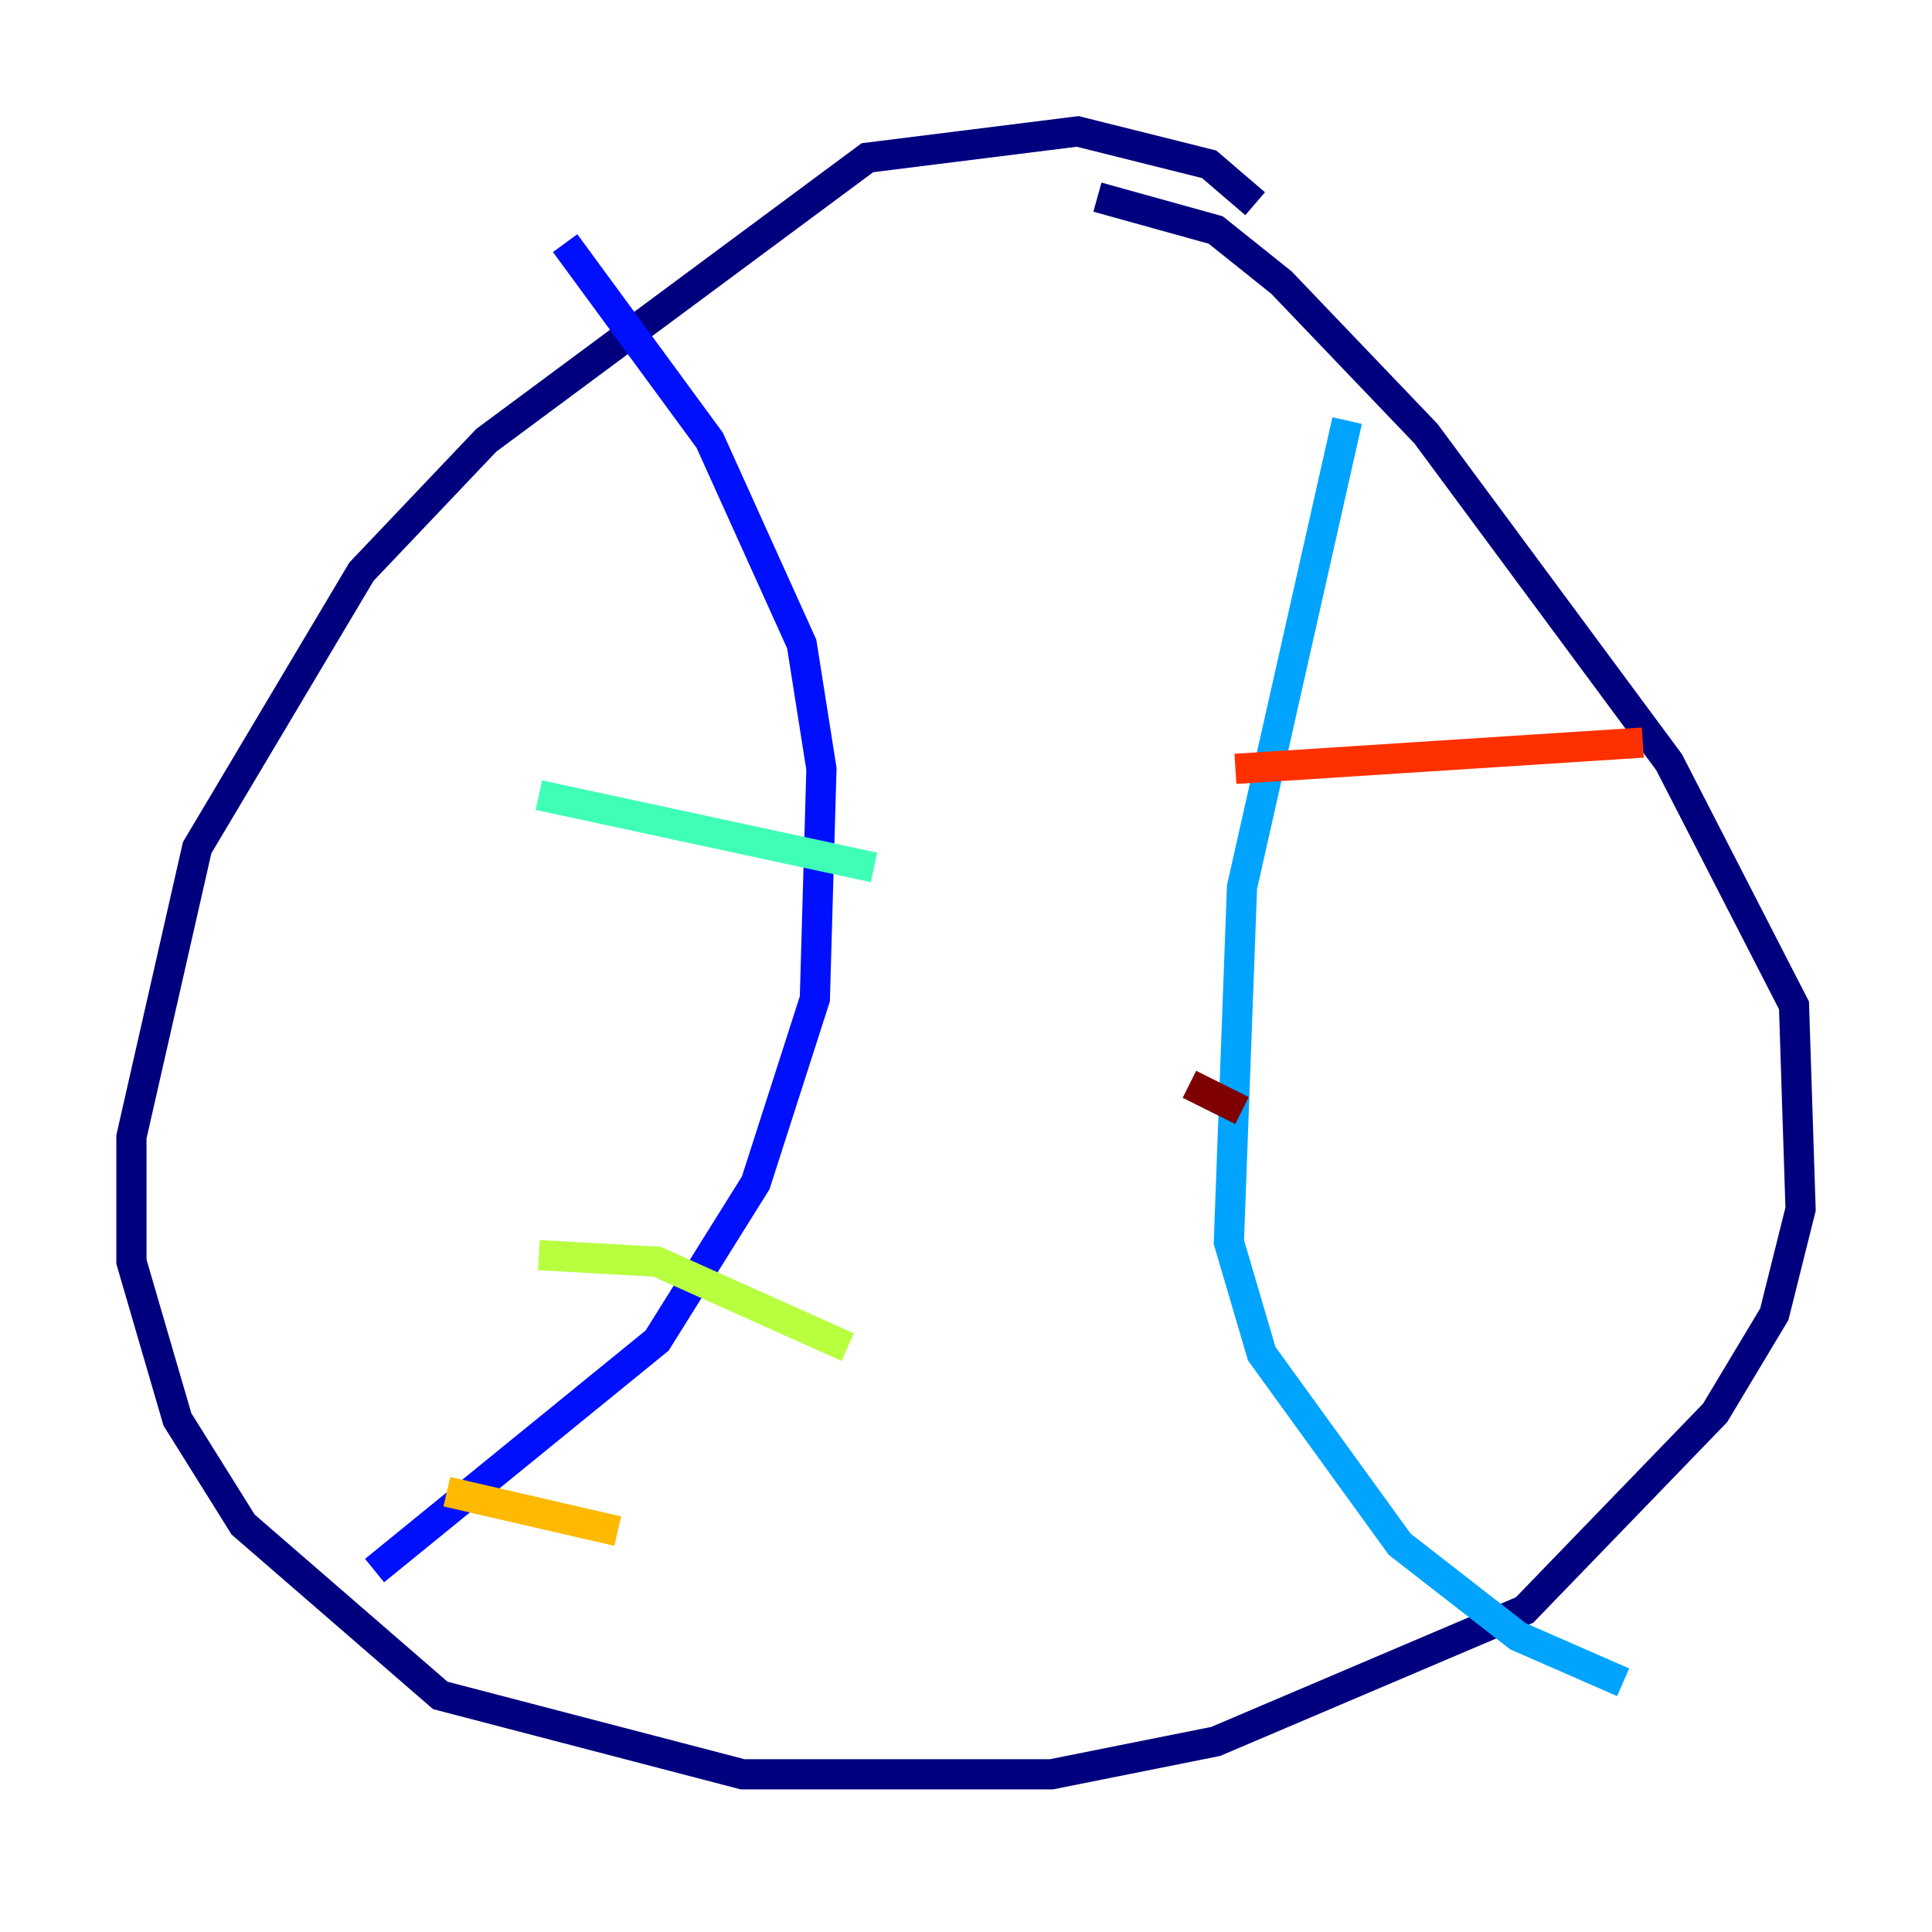 <?xml version="1.0" encoding="utf-8" ?>
<svg baseProfile="tiny" height="128" version="1.2" viewBox="0,0,128,128" width="128" xmlns="http://www.w3.org/2000/svg" xmlns:ev="http://www.w3.org/2001/xml-events" xmlns:xlink="http://www.w3.org/1999/xlink"><defs /><polyline fill="none" points="83.156,13.497 80.109,10.884 71.401,8.707 57.469,10.449 32.218,29.17 23.946,37.878 13.061,56.163 8.707,75.32 8.707,83.592 11.755,94.041 16.109,101.007 29.17,112.326 49.197,117.551 69.66,117.551 80.544,115.374 101.007,106.667 113.633,93.605 117.551,87.075 119.293,80.109 118.857,66.612 110.585,50.503 94.476,28.735 84.898,18.721 80.544,15.238 72.707,13.061" stroke="#00007f" stroke-width="2" /><polyline fill="none" points="37.442,16.109 47.02,29.17 53.116,42.667 54.422,50.939 53.986,66.177 50.068,78.367 43.537,88.816 24.816,104.054" stroke="#0010ff" stroke-width="2" /><polyline fill="none" points="89.252,27.864 82.286,58.776 81.415,82.286 83.592,89.687 92.735,102.313 100.571,108.408 107.537,111.456" stroke="#00a4ff" stroke-width="2" /><polyline fill="none" points="35.701,52.68 57.905,57.469" stroke="#3fffb7" stroke-width="2" /><polyline fill="none" points="35.701,83.156 43.537,83.592 56.163,89.252" stroke="#b7ff3f" stroke-width="2" /><polyline fill="none" points="29.605,98.83 40.925,101.442" stroke="#ffb900" stroke-width="2" /><polyline fill="none" points="81.85,50.939 108.844,49.197" stroke="#ff3000" stroke-width="2" /><polyline fill="none" points="78.803,71.837 82.286,73.578" stroke="#7f0000" stroke-width="2" /></svg>